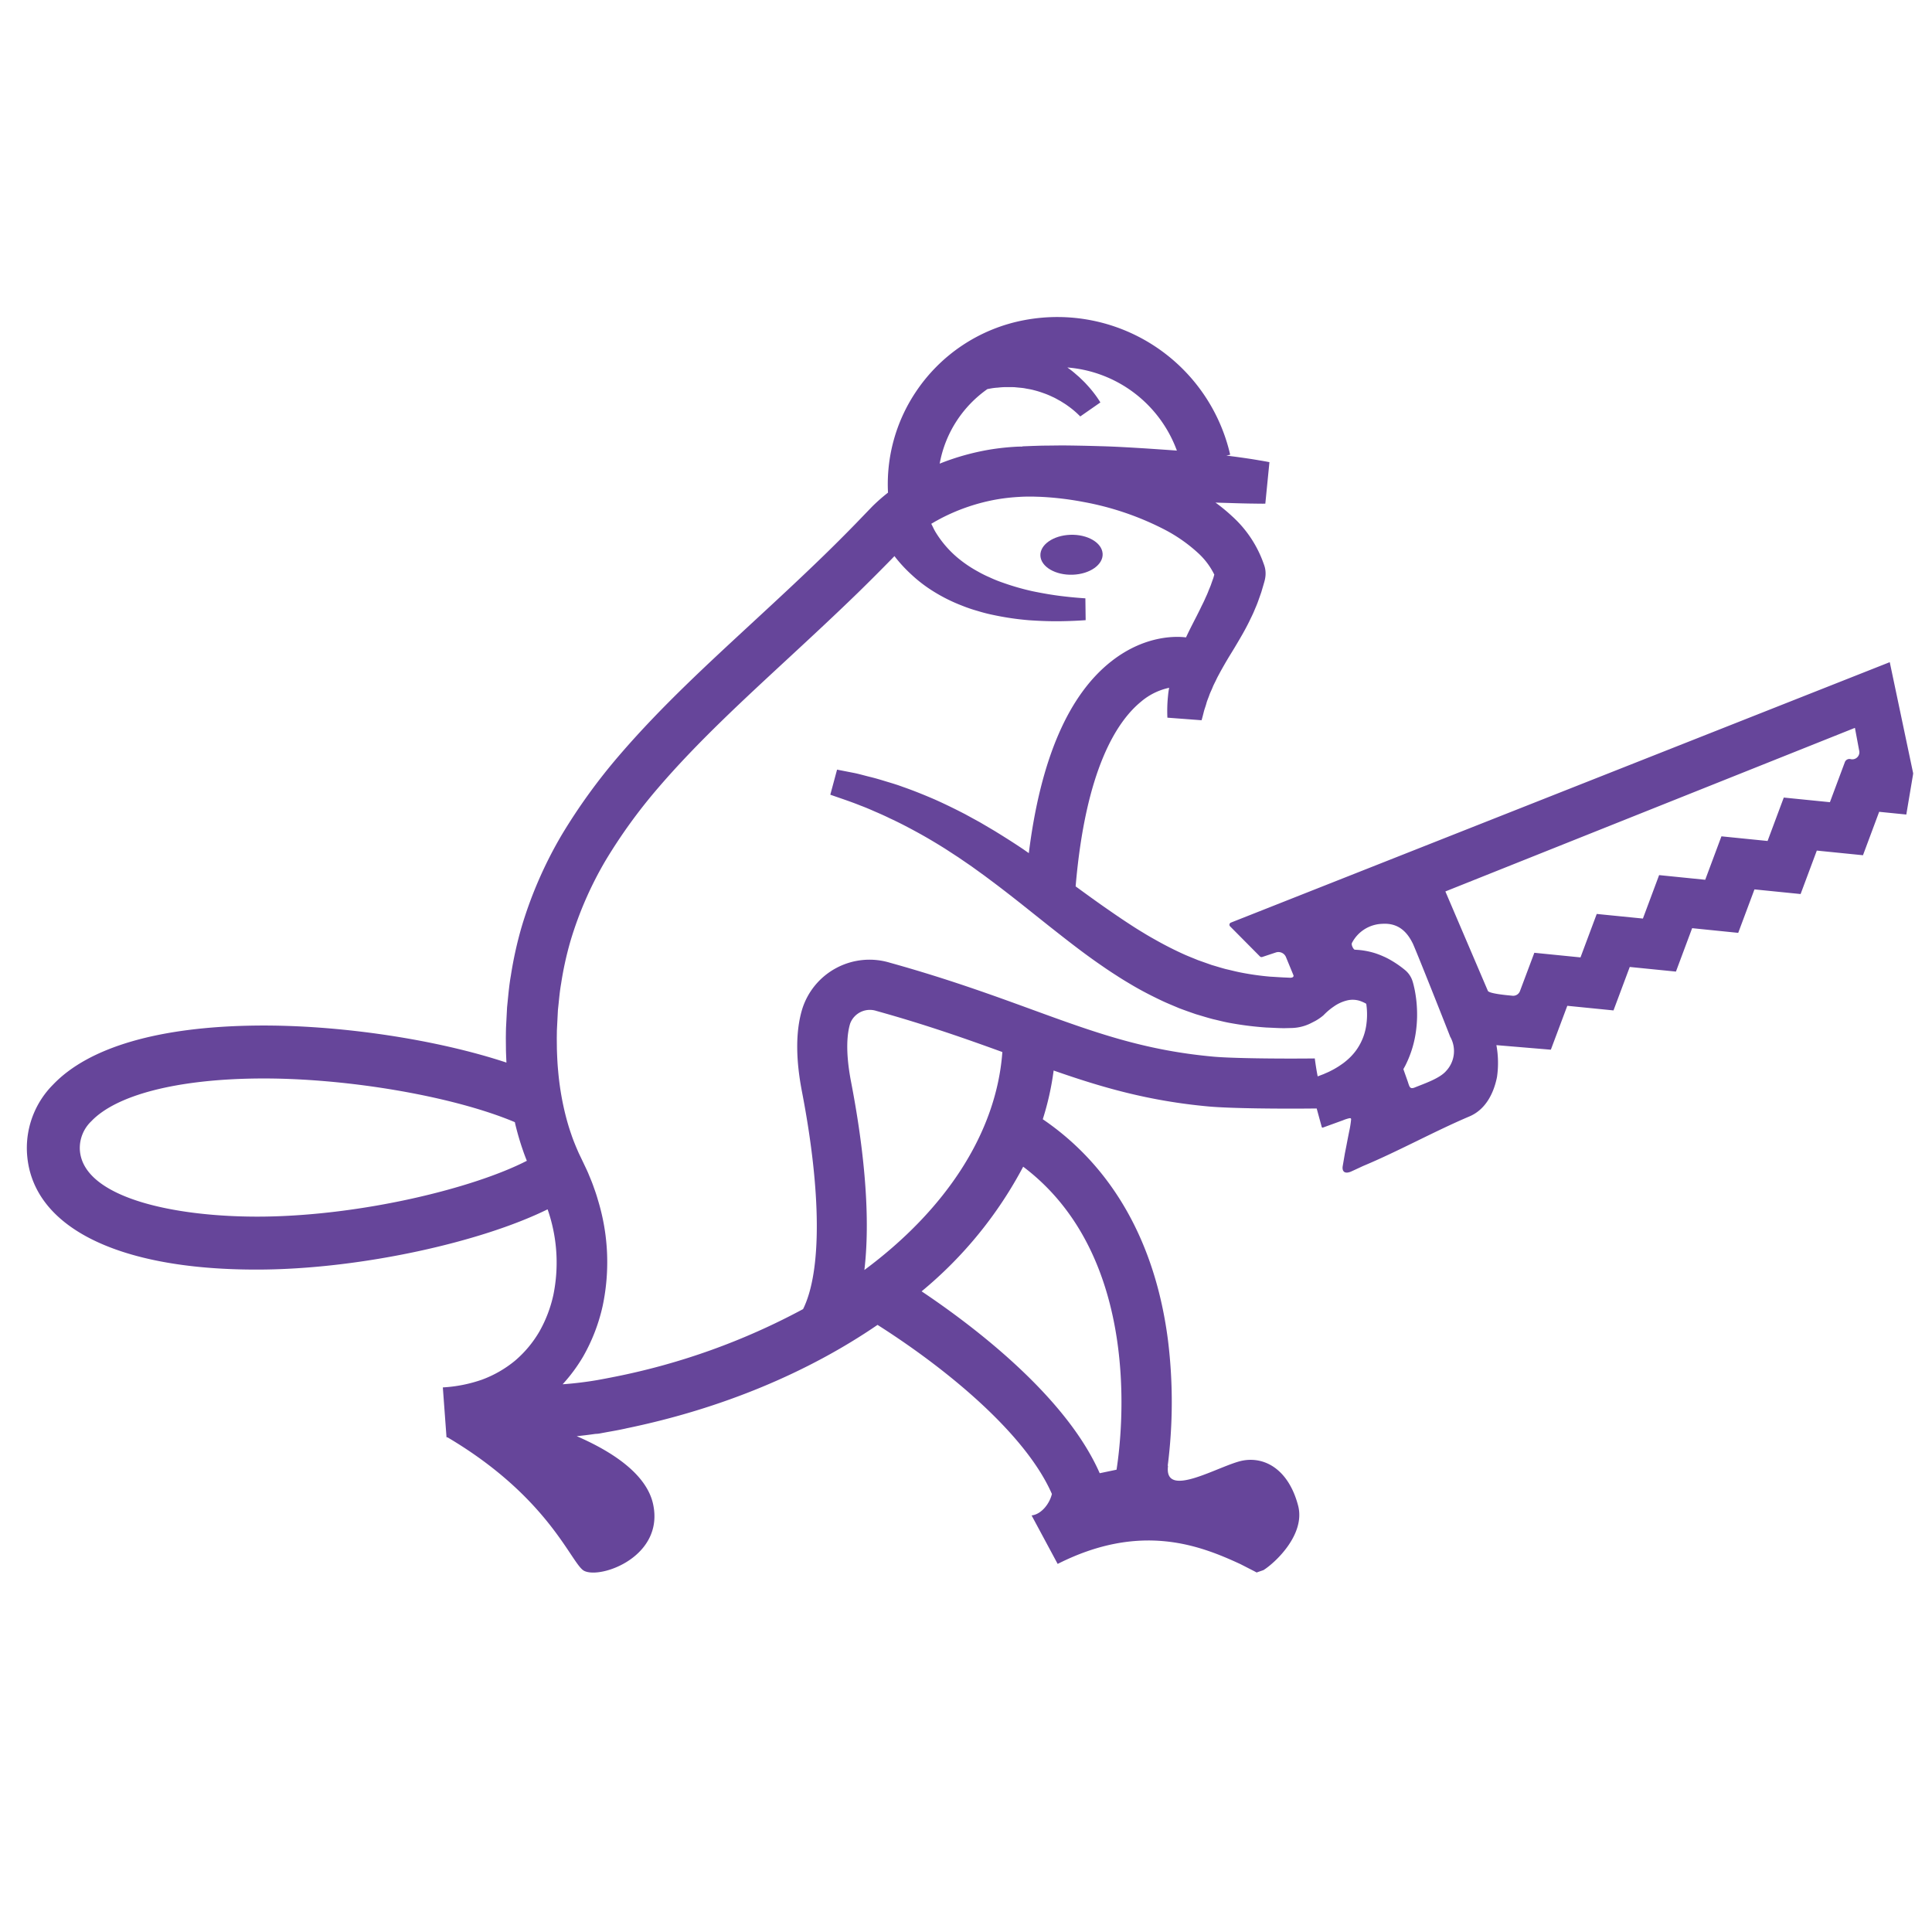 <svg id="Layer_1" data-name="Layer 1" xmlns="http://www.w3.org/2000/svg" viewBox="0 0 360 360"><defs><style>.cls-1{fill:#66459a;}</style></defs><title>lumberyard-icon-color</title><path class="cls-1" d="M205.459,103.169c-.122-2.054-2.816-3.628-6.017-3.516s-5.698,1.867-5.577,3.921,2.816,3.628,6.017,3.516S205.58,105.222,205.459,103.169Z"/><path class="cls-1" d="M47.699,236.567c.469,0,.944-.002,1.419-.008,18.41-.204,40.451-5.082,52.918-11.219.111.33.233.656.327.991a30.092,30.092,0,0,1,.749,14.96,24.37,24.37,0,0,1-2.594,6.802,21.037,21.037,0,0,1-4.542,5.445,21.27,21.27,0,0,1-6.152,3.538,26.64,26.64,0,0,1-7.308,1.448l.686,9.303.163-.012c19.122,11.297,23.123,23.718,25.496,24.896,3.141,1.558,14.964-2.705,12.829-12.46-1.255-5.735-7.931-9.911-14.226-12.641,1.157-.113,2.316-.259,3.477-.426a5.01,5.01,0,0,0,.719-.061c.254-.043.502-.096.755-.141.241-.042.478-.09.718-.134,1.146-.198,2.293-.407,3.44-.658.022-.005.041-.016.063-.021,17.942-3.691,33.966-10.457,46.88-19.296,13.261,8.42,27.68,20.463,32.49,31.508-.441,1.851-1.989,3.801-3.778,3.995l-.008-.002,4.859,9.04c15.427-7.798,26.487-3.464,34.053.036l2.615,1.338c.399.224.041.006.399.224l1.286-.446c2.203-1.383,7.862-6.659,6.449-12.027-1.742-6.622-6.091-9.146-10.269-8.389-4.178.757-14.768,7.408-13.969,1.018a.242.242,0,0,0-.052-.069,93.963,93.963,0,0,0,.054-23.285c-2.326-18.269-10.374-32.43-23.339-41.261a52.19,52.19,0,0,0,2.024-9.078c8.984,3.143,17.694,5.681,28.905,6.702,4.042.365,13.217.453,20.11.371l.944,3.455a.16.16,0,0,0,.201.11l3.749-1.361a7.008,7.008,0,0,1,1.01-.343c.329-.087.502-.095.512.169a18.366,18.366,0,0,1-.344,2.171c-.393,1.947-.429,2.241-.822,4.188l-.417,2.445c-.101.911.395,1.393,1.518.945.97-.437,2.228-1.03,2.285-1.057,6.423-2.672,13.414-6.527,19.82-9.239,3.065-1.298,4.549-4.37,5.145-7.36a18.356,18.356,0,0,0-.115-5.924l10.129.849.046-.076,3.038-8.104 0-0,8.608.86,3.028-8.097,8.607.863,3.019-8.09,8.586.872,3.026-8.099v-0l8.597.866,3.021-8.096,8.601.865.001-0,3.016-8.091,5.058.507v-0l1.248-7.422.029-.265-4.362-20.704L229.359,171.914a.428.428,0,0,0-.147.7l5.554,5.599a.428.428,0,0,0,.439.105l2.501-.829a1.52,1.52,0,0,1,1.917.853l1.401,3.403s.138.443-.615.443l-.718-.034c-.936-.031-2.084-.12-3.016-.169a50.554,50.554,0,0,1-5.501-.778c-.907-.173-1.798-.418-2.699-.615-.894-.228-1.774-.517-2.662-.768l-2.622-.928c-.86-.363-1.731-.69-2.586-1.075-1.709-.775-3.397-1.624-5.066-2.562-.835-.467-1.672-.933-2.494-1.449q-1.244-.74-2.471-1.551c-1.641-1.058-3.268-2.188-4.907-3.329-1.635-1.146-3.269-2.332-4.911-3.528-.108-.079-.22-.158-.328-.237,1.848-21.713,7.64-30.713,12.203-34.432a11.89,11.89,0,0,1,5.224-2.573,14.379,14.379,0,0,0-.207,1.458,27.243,27.243,0,0,0-.121,4.109l6.369.481c.157-.535.292-1.067.422-1.595.133-.528.341-1.032.476-1.548.133-.517.364-1.006.536-1.506.163-.501.43-.976.618-1.467.187-.49.46-.966.684-1.447.216-.483.504-.965.749-1.445.535-.959,1.095-1.947,1.701-2.943.623-1.005,1.251-2.043,1.886-3.135.643-1.092,1.279-2.23,1.865-3.437.288-.612.598-1.199.86-1.84.267-.646.538-1.227.785-1.953l.371-1.047.182-.523.129-.439.258-.879.128-.44.032-.11.095-.369c.023-.102.047-.207.081-.41.015-.096.037-.232.054-.448l.012-.218-.001-.34a4.537,4.537,0,0,0-.092-.766c-.01-.061-.049-.219-.105-.406l.001 0-.004-.011c-.038-.124-.081-.258-.135-.391a21.472,21.472,0,0,0-5.899-8.899,32.543,32.543,0,0,0-3.096-2.547c.767.027,1.514.051,2.212.066,2.124.073,3.896.116,5.136.123,1.242.027,1.937.014,1.937.014l.766-7.734s-.724-.153-1.967-.351c-1.245-.221-3.025-.486-5.165-.762-.286-.039-.594-.078-.892-.116l.711-.157a33.048,33.048,0,0,0-38.305-25.092,31.238,31.238,0,0,0-20.388,13.562,30.892,30.892,0,0,0-5.068,18.594,33.104,33.104,0,0,0-2.957,2.604l-3.079,3.194q-3.002,3.083-6.106,6.096c-4.139,4.018-8.394,7.96-12.682,11.923-8.562,7.927-17.33,15.918-25.219,25.098a108.036,108.036,0,0,0-10.746,14.847A77.227,77.227,0,0,0,97.216,172.645a71.76,71.76,0,0,0-2.025,9.149c-.273,1.52-.429,3.126-.587,4.725l-.12,1.198-.057,1.095-.112,2.188-.028.547-.016.699-.016,1.162.022,2.331c.024.752.052,1.504.091,2.258-12.932-4.291-31.089-7.072-46.621-6.898-18.086.2-31.178,4.006-37.859,11.005a16.732,16.732,0,0,0-4.878,12.328C5.503,228.339,21.424,236.567,47.699,236.567Zm113.367.078c1.299-10.949-.411-24.33-2.477-35.034-1.121-5.81-.714-9.129-.175-10.89a3.923,3.923,0,0,1,4.884-2.352c9.291,2.584,16.819,5.245,23.477,7.663C185.666,211.147,176.162,225.453,161.066,236.645Zm46.986,37.211-3.136.656c-6.286-14.299-23.288-27.259-33.186-33.89a76.492,76.492,0,0,0,18.926-23.226C212.819,234.118,209.152,266.77,208.052,273.856Zm61.273-107.749,76.313-30.481.782,4.185a1.322,1.322,0,0,1-1.548,1.65.914.914,0,0,0-1.096.516l-2.798,7.5-8.598-.863-3.018,8.09v0l-8.597-.866-0.0 0-3.022,8.095-8.591-.869-3.021,8.096v0l-8.602-.859-3.028,8.097v0l-8.6-.862-2.679,7.141a1.344,1.344,0,0,1-1.391.865l-.7-.069c-.524-.052-3.733-.354-3.894-.855l-7.912-18.51Zm-17.401,9.584a6.585,6.585,0,0,1,5.603-3.548c2.691-.187,4.449,1.121,5.654,3.524.19.147,7.158,17.758,7.029,17.491a5.415,5.415,0,0,1-.75,6.407c-1.193,1.393-4.057,2.344-5.83,3.068-.974.397-.999-.19-1.345-1.184-.106-.306-.406-1.146-.787-2.231.118-.212.238-.423.351-.637a20.108,20.108,0,0,0,2.018-6.601,22.844,22.844,0,0,0,.139-4.46c-.044-.737-.126-1.469-.244-2.206-.057-.369-.125-.737-.206-1.116l-.131-.577c-.056-.221-.087-.356-.193-.708l-.008-.025a4.412,4.412,0,0,0-1.468-2.174,19.026,19.026,0,0,0-2.574-1.785,13.333,13.333,0,0,0-1.473-.746,15.171,15.171,0,0,0-1.594-.604,14.616,14.616,0,0,0-1.704-.406,13.316,13.316,0,0,0-1.733-.196l-.271-.02C252.166,176.847,251.732,176.048,251.924,175.691ZM178.329,78.328a21.777,21.777,0,0,1,5.661-5.829l.7-.128a10.074,10.074,0,0,1,1.246-.141,13.932,13.932,0,0,1,1.483-.099c.521.011,1.082-.008,1.657.019.565.065,1.164.1,1.765.184.585.128,1.211.197,1.804.368a16.987,16.987,0,0,1,1.776.547,14.562,14.562,0,0,1,1.681.696c.552.231,1.032.545,1.524.798.455.299.918.557,1.296.848a16.751,16.751,0,0,1,1.795,1.449c.18.173.322.308.418.401a1.718,1.718,0,0,1,.151.161l3.75-2.611c-.008-.009-.024-.056-.158-.263-.13-.209-.297-.455-.505-.757a21.626,21.626,0,0,0-1.897-2.328c-.409-.469-.906-.913-1.415-1.414-.543-.452-1.092-.978-1.728-1.427-.144-.11-.298-.217-.447-.326a23.719,23.719,0,0,1,20.408,15.487c-1.846-.14-3.741-.264-5.641-.394-2.875-.174-5.755-.357-8.464-.425-2.709-.083-5.242-.133-7.425-.144-1.106.013-2.119.024-3.018.035-.91.004-1.638.043-2.27.057-1.247.05-1.96.079-1.96.079l.001.037c-.379.011-.758.006-1.138.031a46.189,46.189,0,0,0-4.859.52,45.577,45.577,0,0,0-9.4,2.624l-.024.01A21.659,21.659,0,0,1,178.329,78.328ZM103.762,192.424l.005-.396.027-.547.11-2.188.056-1.092.105-.981c.136-1.307.251-2.61.496-3.967a62.306,62.306,0,0,1,1.75-7.948,67.742,67.742,0,0,1,6.522-14.953,98.676,98.676,0,0,1,9.775-13.509c7.341-8.566,15.86-16.38,24.43-24.319,4.288-3.97,8.601-7.971,12.841-12.094q3.174-3.101,6.289-6.289l.502-.522c.143.191.297.39.467.597a26.838,26.838,0,0,0,2.764,2.912,26.138,26.138,0,0,0,4.074,3.097A30.921,30.921,0,0,0,179.226,112.84a28.212,28.212,0,0,0,2.95,1.005,30.365,30.365,0,0,0,3.097.785,51.868,51.868,0,0,0,6.462.94c2.188.151,4.395.231,6.58.172q2.007-.041,3.981-.183l-.051-4.069c-1.275-.083-2.552-.196-3.823-.344-2.044-.222-4.056-.575-6.004-.976a45.99,45.99,0,0,1-5.535-1.589,24.099,24.099,0,0,1-2.49-1.004,21.739,21.739,0,0,1-2.251-1.125,23.082,23.082,0,0,1-3.674-2.497,19.464,19.464,0,0,1-4.088-4.725c-.388-.628-.603-1.177-.796-1.516l-.057-.11.72-.423.844-.464a36.205,36.205,0,0,1,10.954-3.712,36.838,36.838,0,0,1,3.847-.413q.966-.067,1.937-.054l.485-.003c.052-.001.226 0.0.178-.003l.274.009,1.095.035a57.254,57.254,0,0,1,7.975.947A54.062,54.062,0,0,1,217.021,98.69a28.955,28.955,0,0,1,6.154,4.294,13.474,13.474,0,0,1,3.093,4.089l-.061.213-.126.44-.124.34-.241.679c-.134.436-.382.962-.569,1.45-.183.497-.434.997-.652,1.496-.211.497-.49,1.008-.729,1.513-.236.509-.516,1.039-.771,1.558-.541,1.049-1.104,2.144-1.656,3.28-.115.239-.229.485-.345.727-1.513-.195-7.429-.56-13.774,4.349-8.125,6.287-13.326,18.344-15.516,35.849-.352-.242-.695-.489-1.049-.73-1.733-1.172-3.512-2.289-5.305-3.394l-2.728-1.608-2.786-1.525c-1.884-.975-3.789-1.909-5.73-2.772-1.952-.838-3.92-1.638-5.926-2.333-.992-.373-2.011-.675-3.026-.979-1.01-.312-2.023-.617-3.076-.871-1.03-.25-2.102-.571-3.09-.757l-3.014-.589-1.26,4.674c1.934.676,3.905,1.323,5.67,2.041.905.332,1.811.726,2.715,1.126.907.388,1.807.785,2.69,1.224,1.788.82,3.53,1.737,5.252,2.68,1.723.944,3.411,1.954,5.078,2.998l2.477,1.612,2.445,1.675,2.411,1.741,2.391,1.791q2.385,1.817,4.755,3.7l4.778,3.805c3.222,2.538,6.495,5.132,10.014,7.533q1.306.913,2.673,1.777c.893.592,1.826,1.147,2.76,1.701,1.864,1.111,3.823,2.111,5.82,3.053,1.001.466,2.036.878,3.054,1.316,1.042.393,2.094.765,3.149,1.127,1.074.312,2.139.655,3.223.932,1.092.245,2.174.542,3.277.727a60.055,60.055,0,0,0,6.639.823c1.108.041,2.218.119,3.324.122l1.383-.034a8.408,8.408,0,0,0,3.636-.927l.784-.403a9.424,9.424,0,0,0,1.483-1.028c.193-.201.399-.4.608-.592a11.777,11.777,0,0,1,1.308-1.036,7.294,7.294,0,0,1,2.584-1.171,4.402,4.402,0,0,1,2.266.094,5.862,5.862,0,0,1,.584.227,4.486,4.486,0,0,1,.606.309c.01.005.019.013.029.018.05.354.097.712.118,1.073a13.524,13.524,0,0,1-.08,2.655,10.537,10.537,0,0,1-1.704,4.626,9.042,9.042,0,0,1-.743.976,9.923,9.923,0,0,1-.873.903,12.943,12.943,0,0,1-.996.83l-.02.014c-.235.168-.474.335-.719.496-.124.082-.246.165-.379.24a13.918,13.918,0,0,1-1.217.679c-.409.227-.875.396-1.307.603l-1.129.428c-.204-1.023-.384-2.166-.54-3.342-6.613.072-15.364-.014-18.914-.336-12.955-1.179-22.138-4.528-33.764-8.767-7.391-2.696-15.77-5.751-26.515-8.741a13.138,13.138,0,0,0-16.304,8.609c-1.235,4.035-1.258,9.211-.066,15.388,3.622,18.764,3.696,33.52.215,40.553a125.63,125.63,0,0,1-35.123,12.615c-.018.004-.035.002-.053.006-.449.098-.898.178-1.347.267q-.953.185-1.914.355-3.195.54-6.365.765a30.905,30.905,0,0,0,3.802-5.138,33.767,33.767,0,0,0,3.662-9.492,39.496,39.496,0,0,0-.88-19.674c-.222-.79-.479-1.566-.763-2.333-.26-.776-.574-1.53-.889-2.282-.298-.761-.663-1.489-1.009-2.226l-.936-1.956c-.482-1.106-.995-2.303-1.409-3.558-.433-1.237-.797-2.505-1.115-3.791a52.677,52.677,0,0,1-1.3-7.919c-.133-1.344-.19-2.705-.235-4.067l-.021-2.05ZM17.025,208.916c4.666-4.888,15.904-7.787,30.833-7.952,16.388-.186,36.533,3.267,48.075,8.133.053.225.097.451.153.675.387,1.548.833,3.088,1.367,4.608.215.641.462,1.278.716,1.918-9.942,5.107-30.656,10.194-49.159,10.398-16.785.167-33.821-3.643-34.14-12.613A6.91,6.91,0,0,1,17.025,208.916Z"/></svg>